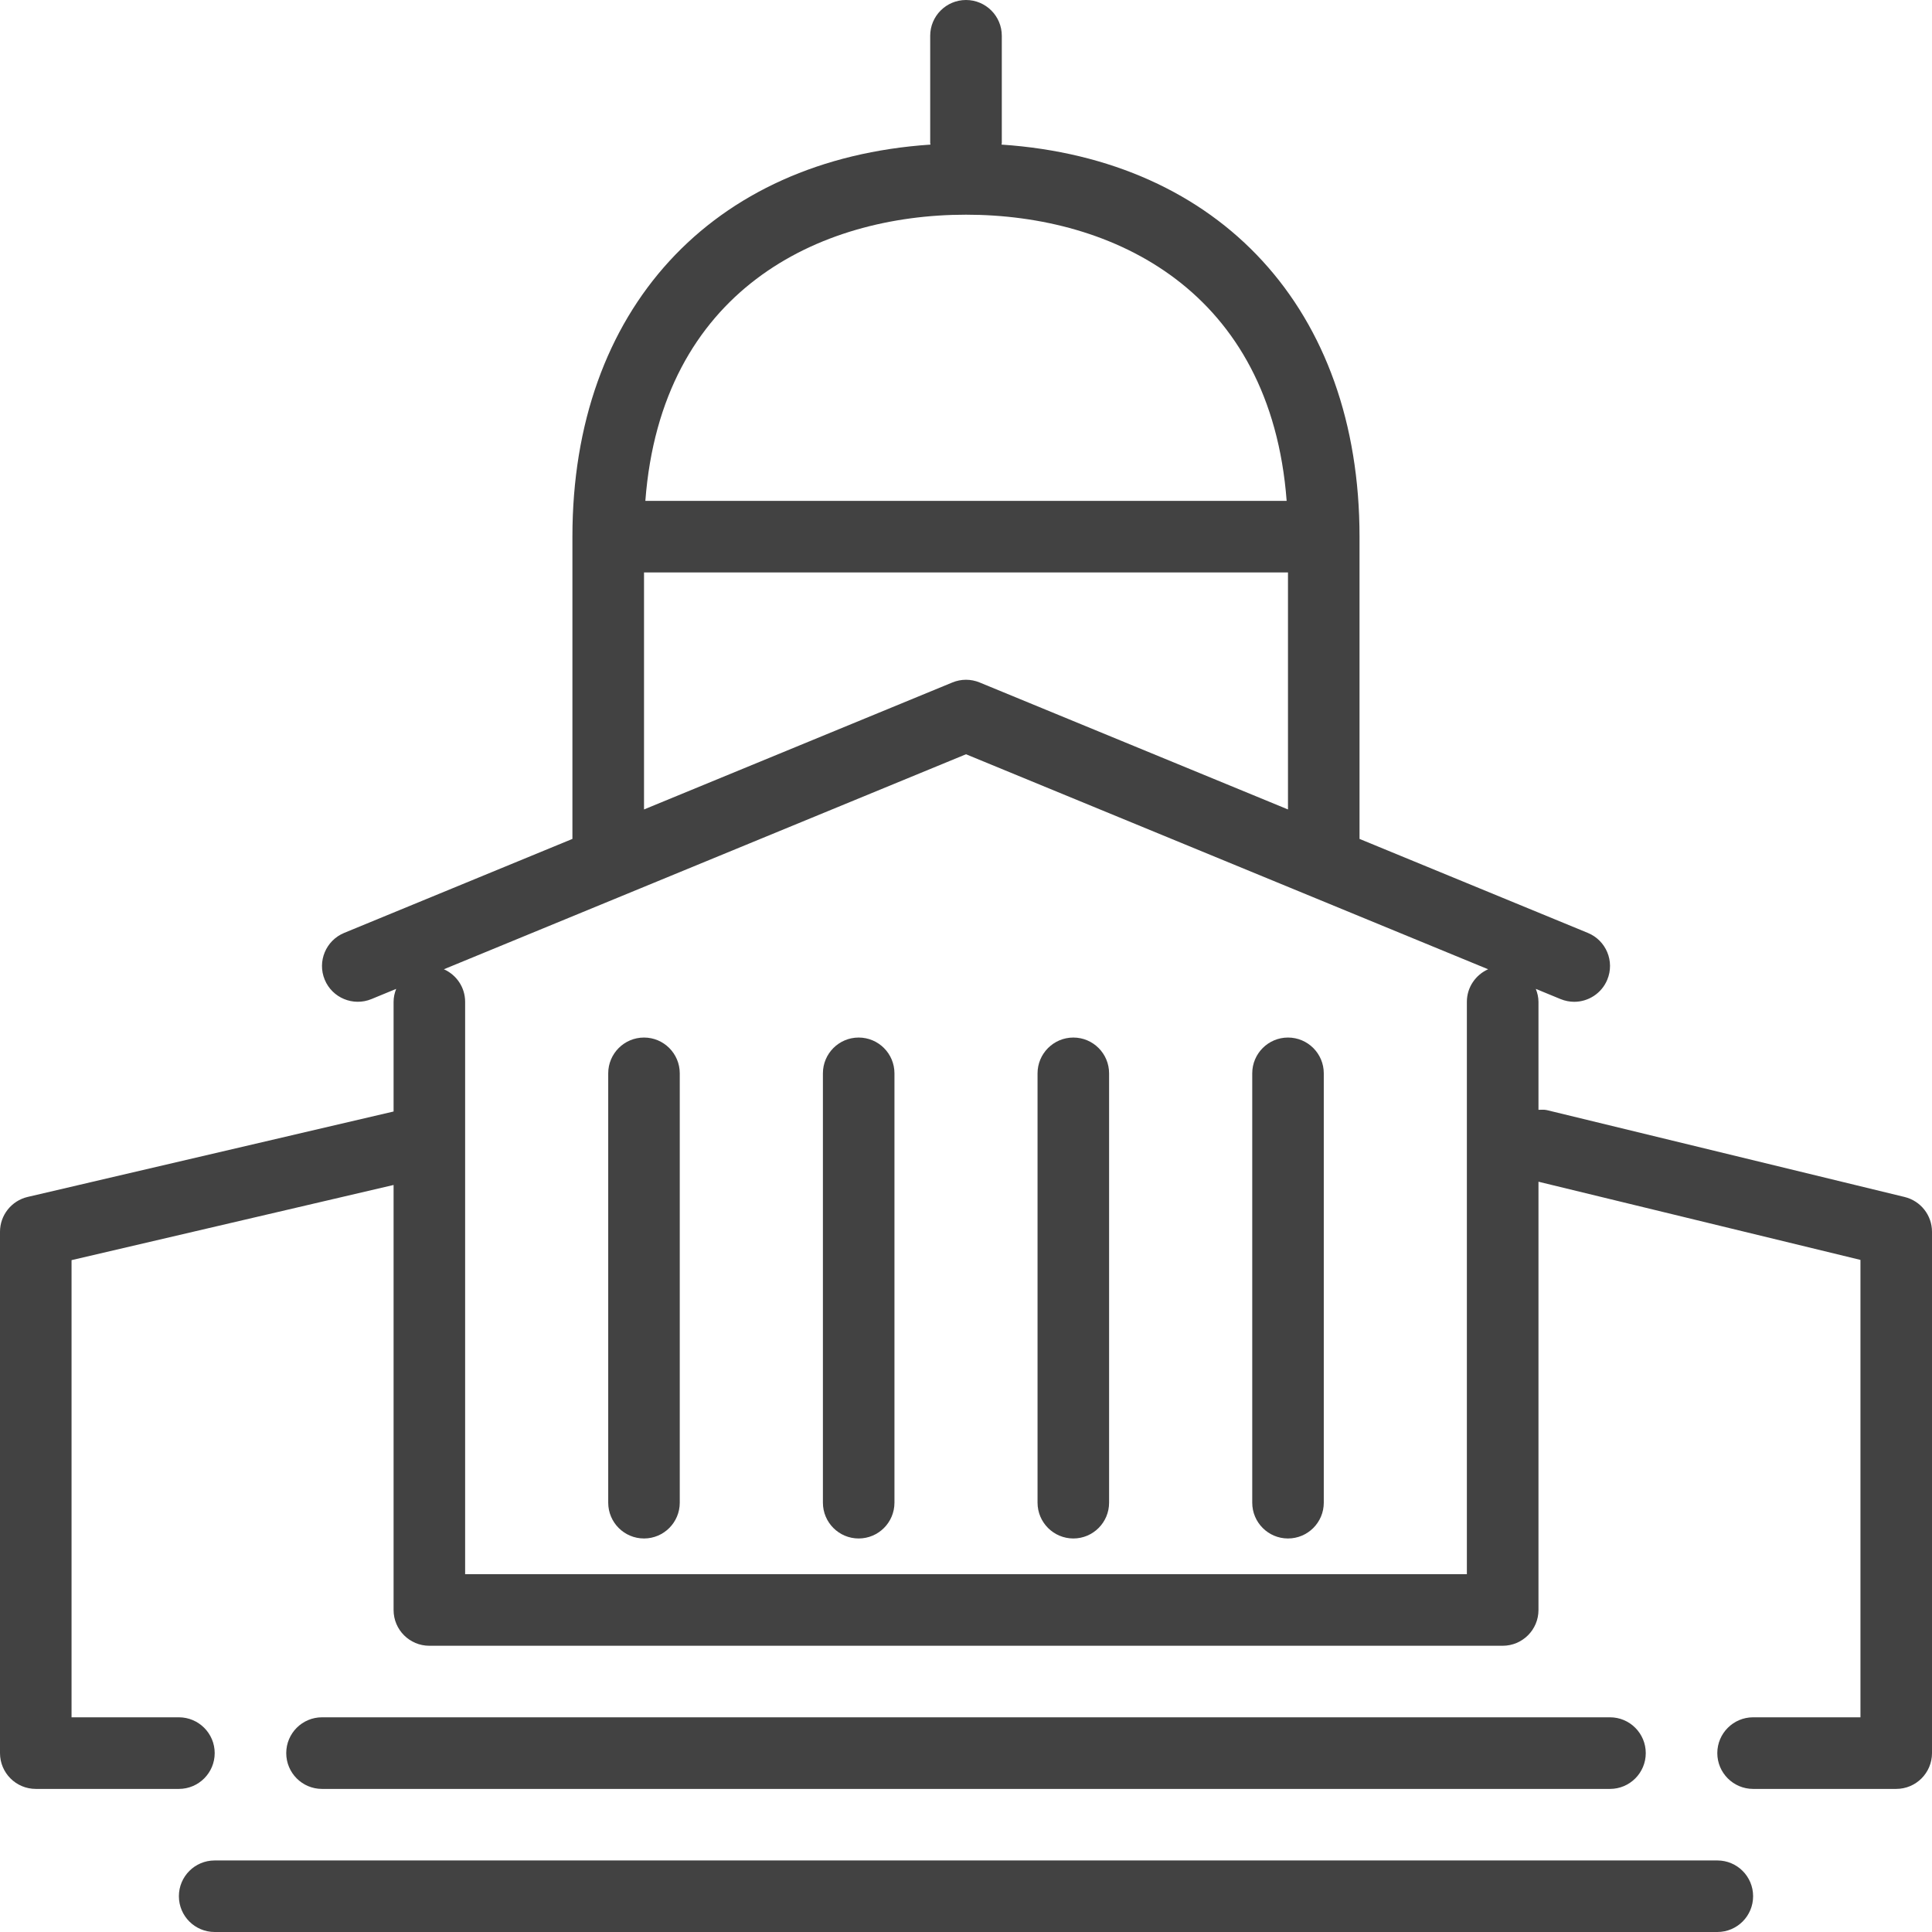 <svg width="32" height="32" viewBox="0 0 32 32" fill="none" xmlns="http://www.w3.org/2000/svg">
<path d="M14.222 25.482C14.55 25.482 14.815 25.216 14.815 24.889V17.778C14.815 17.451 14.55 17.185 14.222 17.185C13.895 17.185 13.63 17.451 13.63 17.778V24.889C13.63 25.216 13.895 25.482 14.222 25.482Z" fill="#424242"/>
<path d="M17.778 25.482C18.105 25.482 18.37 25.216 18.37 24.889V17.778C18.37 17.451 18.105 17.185 17.778 17.185C17.451 17.185 17.185 17.451 17.185 17.778V24.889C17.185 25.216 17.451 25.482 17.778 25.482Z" fill="#424242"/>
<path d="M21.333 25.482C21.661 25.482 21.926 25.216 21.926 24.889V17.778C21.926 17.451 21.661 17.185 21.333 17.185C21.006 17.185 20.741 17.451 20.741 17.778V24.889C20.741 25.216 21.006 25.482 21.333 25.482Z" fill="#424242"/>
<path d="M10.667 25.482C10.994 25.482 11.259 25.216 11.259 24.889V17.778C11.259 17.451 10.994 17.185 10.667 17.185C10.339 17.185 10.074 17.451 10.074 17.778V24.889C10.074 25.216 10.339 25.482 10.667 25.482Z" fill="#424242"/>
<path d="M16 12.493L24.648 16.054C24.442 16.146 24.296 16.352 24.296 16.593V26.074H7.704V16.593C7.704 16.352 7.559 16.146 7.352 16.054L16 12.493ZM10.667 9.481H21.333V13.407L16.226 11.304C16.081 11.244 15.919 11.244 15.774 11.304L10.667 13.407V9.481ZM16 3.556C18.444 3.556 21.047 4.815 21.311 8.296H10.689C10.953 4.815 13.556 3.556 16 3.556ZM31.547 19.826L25.621 18.387C25.574 18.376 25.528 18.382 25.482 18.382V16.593C25.482 16.517 25.464 16.446 25.438 16.379L25.848 16.548C25.922 16.578 25.999 16.593 26.074 16.593C26.307 16.593 26.528 16.454 26.622 16.226C26.747 15.923 26.603 15.577 26.3 15.452L22.518 13.895V8.889C22.518 5.129 20.21 2.638 16.588 2.395C16.588 2.386 16.593 2.379 16.593 2.37V0.593C16.593 0.265 16.327 0 16 0C15.673 0 15.407 0.265 15.407 0.593V2.37C15.407 2.379 15.412 2.386 15.412 2.395C11.79 2.638 9.481 5.129 9.481 8.889V13.895L5.7 15.452C5.398 15.577 5.253 15.923 5.378 16.226C5.503 16.529 5.85 16.672 6.152 16.548L6.562 16.379C6.536 16.446 6.519 16.517 6.519 16.593V18.41L0.458 19.825C0.19 19.888 0 20.127 0 20.402V29.037C0 29.364 0.265 29.63 0.593 29.63H2.963C3.29 29.63 3.556 29.364 3.556 29.037C3.556 28.71 3.29 28.444 2.963 28.444H1.185V20.872L6.519 19.627V26.667C6.519 26.994 6.784 27.259 7.111 27.259H24.889C25.216 27.259 25.482 26.994 25.482 26.667V19.573L30.815 20.868V28.444H29.037C28.71 28.444 28.444 28.71 28.444 29.037C28.444 29.364 28.71 29.63 29.037 29.63H31.407C31.735 29.63 32 29.364 32 29.037V20.402C32 20.129 31.813 19.891 31.547 19.826Z" fill="#424242"/>
<path d="M26.667 29.63C26.994 29.63 27.259 29.364 27.259 29.037C27.259 28.71 26.994 28.444 26.667 28.444H5.333C5.006 28.444 4.741 28.71 4.741 29.037C4.741 29.364 5.006 29.63 5.333 29.63H26.667Z" fill="#424242"/>
<path d="M28.445 30.815H3.556C3.228 30.815 2.963 31.08 2.963 31.407C2.963 31.735 3.228 32 3.556 32H28.445C28.772 32 29.037 31.735 29.037 31.407C29.037 31.08 28.772 30.815 28.445 30.815Z" fill="#424242"/>
</svg>

